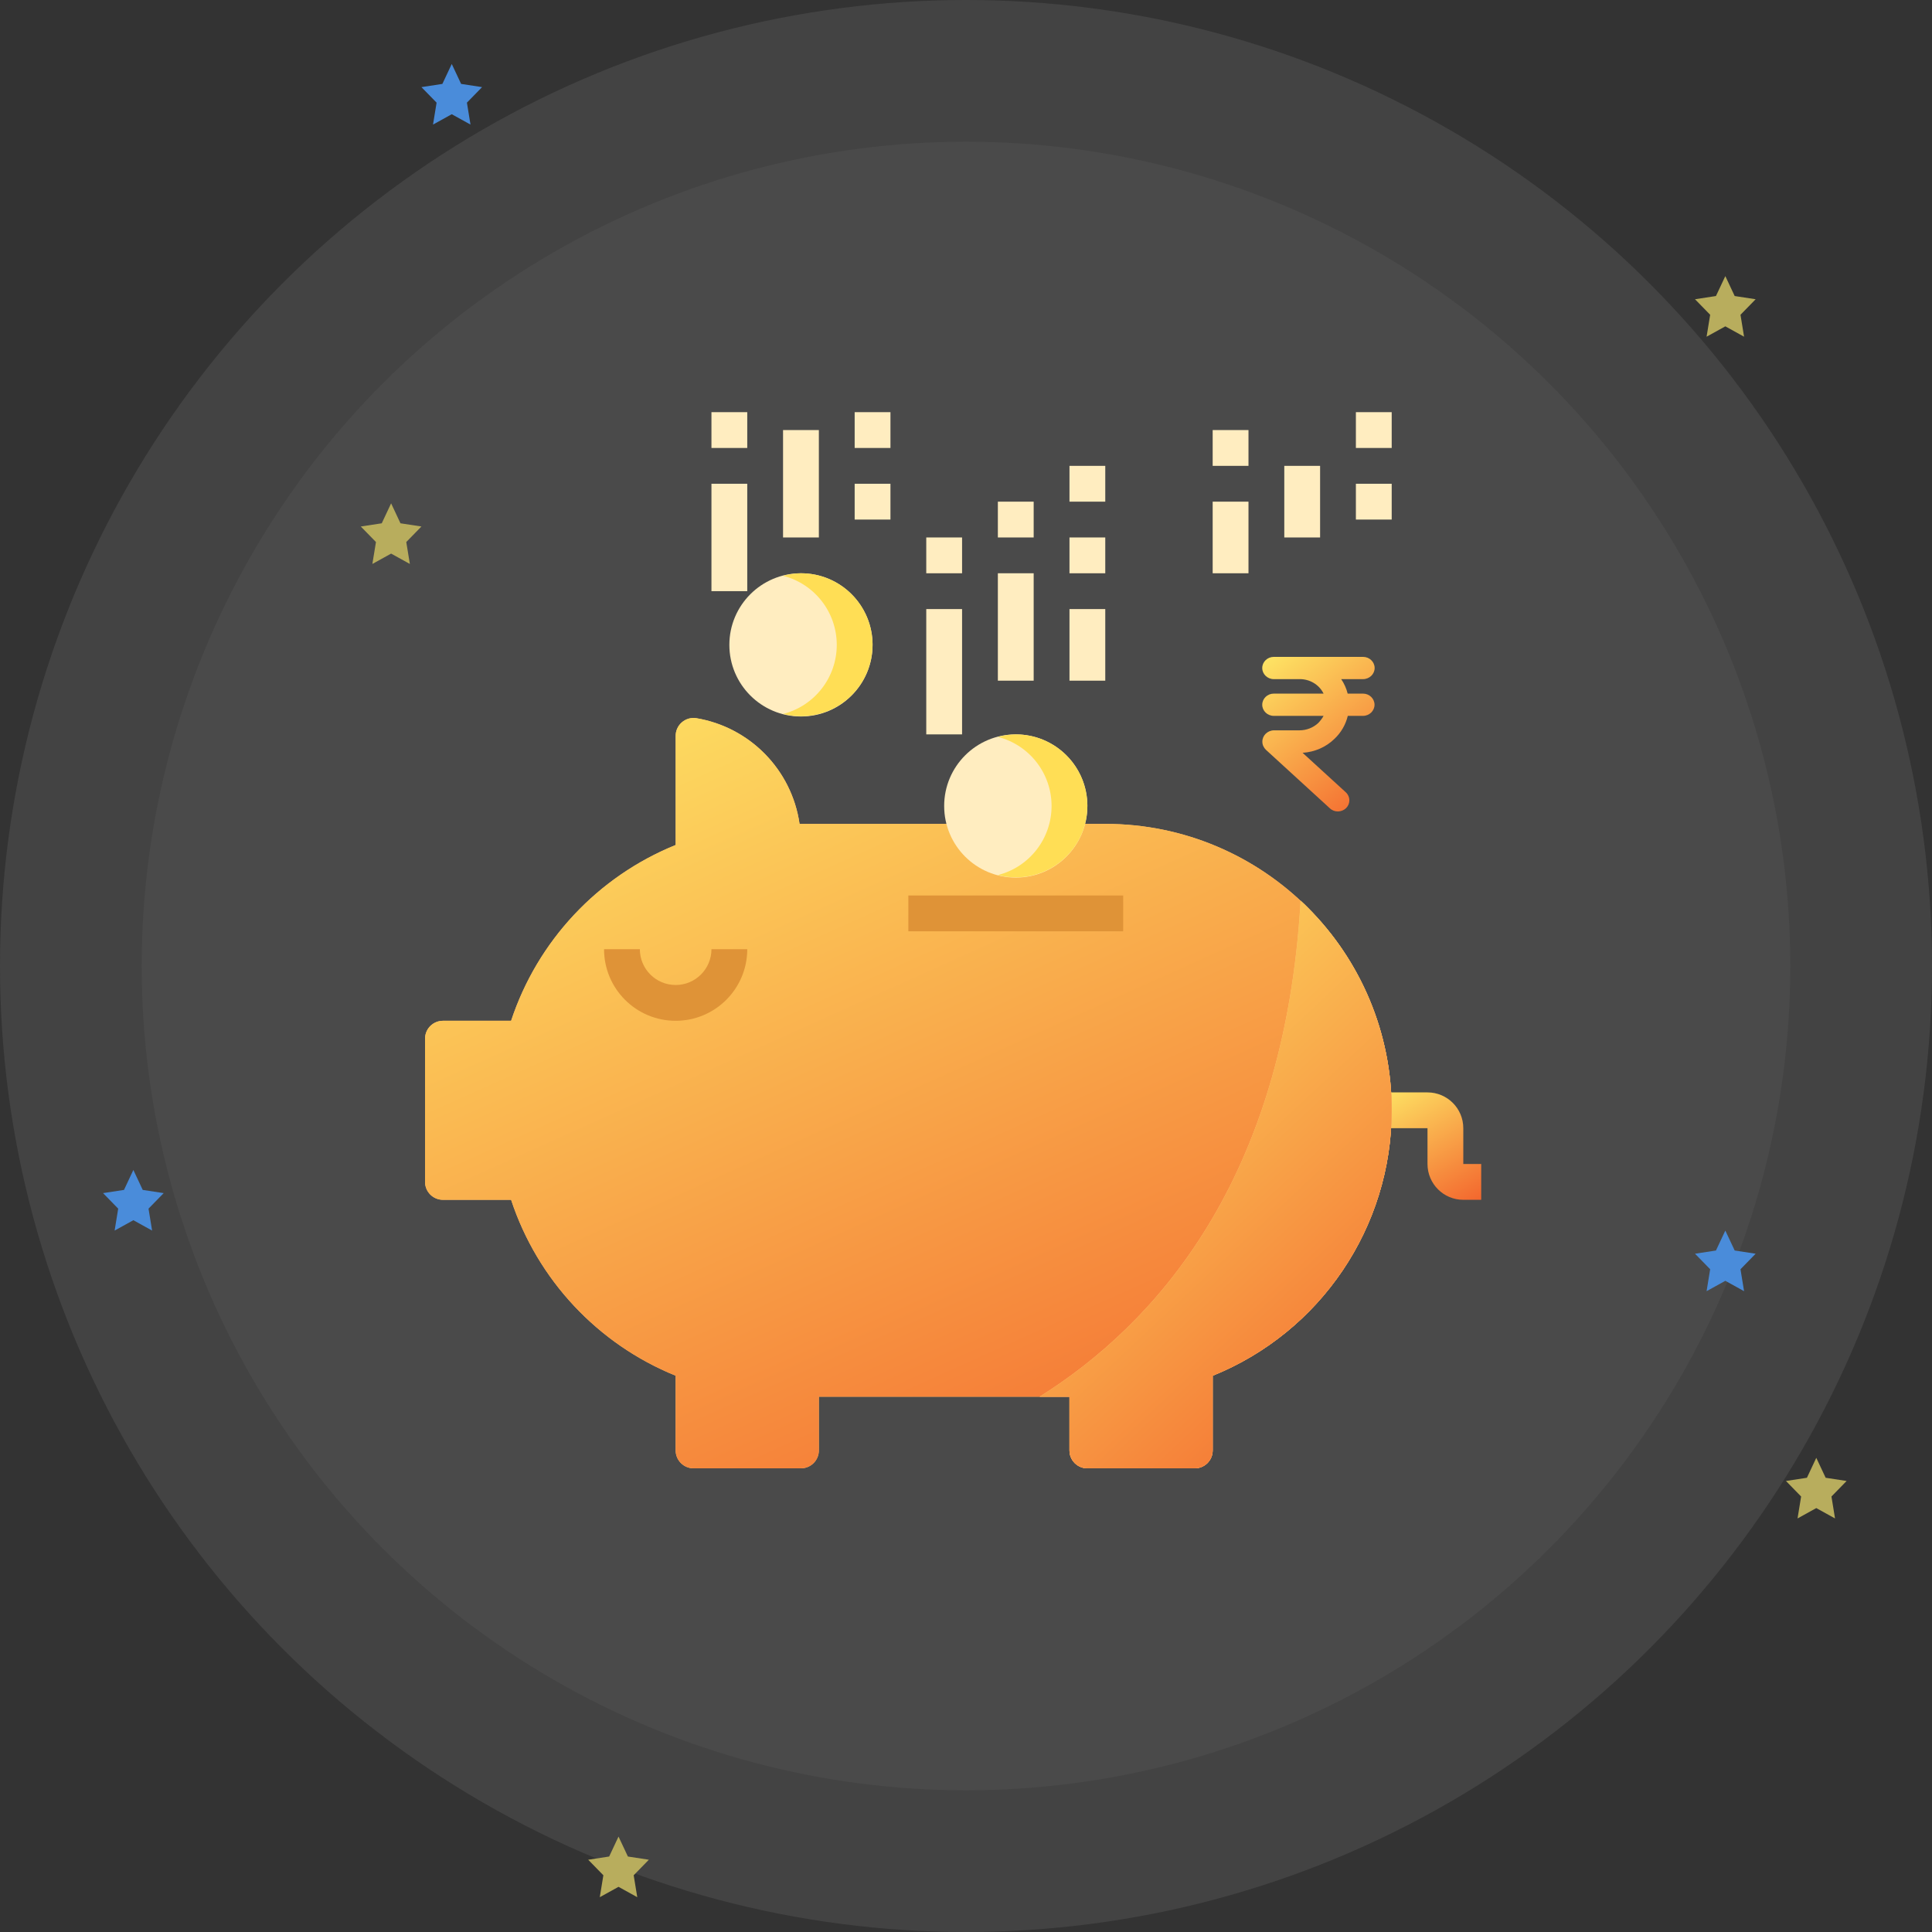 <svg width="150" height="150" viewBox="0 0 150 150" fill="none" xmlns="http://www.w3.org/2000/svg">
<rect x="0" y="0" width="150" height="150" fill="#333333" stroke="none"/>
<defs>
<linearGradient id="paint0_linear_1826_5493" x1="106.672" y1="83.376" x2="113.086" y2="94.421" gradientUnits="userSpaceOnUse">
<stop stop-color="#FFF46B"/>
<stop offset="1" stop-color="#F3652D"/>
</linearGradient>
<linearGradient id="paint1_linear_1826_5493" x1="33.102" y1="45.697" x2="71.758" y2="131.454" gradientUnits="userSpaceOnUse">
<stop stop-color="#FFF46B"/>
<stop offset="1" stop-color="#F3652D"/>
</linearGradient>
<linearGradient id="paint2_linear_1826_5493" x1="98.012" y1="48.931" x2="108.375" y2="61.91" gradientUnits="userSpaceOnUse">
<stop stop-color="#FFF46B"/>
<stop offset="1" stop-color="#F3652D"/>
</linearGradient>
<linearGradient id="paint3_linear_1826_5493" x1="80.75" y1="62.33" x2="119.693" y2="103.929" gradientUnits="userSpaceOnUse">
<stop stop-color="#FFF46B"/>
<stop offset="1" stop-color="#F3652D"/>
</linearGradient>
<clipPath id="clip0_1826_5493">
<rect width="82" height="82" fill="white" transform="translate(33 32)"/>
</clipPath>
</defs>
<circle opacity="0.1" cx="75" cy="75" r="75" fill="#D9D9D9"/>
<circle opacity="0.05" cx="75" cy="75" r="64" fill="#D9D9D9"/>
<path d="M10.354 90.836L11.082 92.385L12.709 92.633L11.531 93.839L11.809 95.541L10.354 94.737L8.899 95.541L9.177 93.839L8 92.633L9.627 92.385L10.354 90.836Z" fill="#4A8CDA"/>
<path d="M30.366 39.08L31.093 40.629L32.72 40.877L31.543 42.083L31.821 43.785L30.366 42.981L28.911 43.785L29.189 42.083L28.012 40.877L29.639 40.629L30.366 39.08Z" fill="#B8AD5D"/>
<path d="M133.954 95.541L134.681 97.09L136.308 97.338L135.131 98.544L135.409 100.246L133.954 99.442L132.499 100.246L132.777 98.544L131.6 97.338L133.226 97.09L133.954 95.541Z" fill="#4A8CDA"/>
<path d="M141.016 113.186L141.744 114.734L143.371 114.983L142.194 116.189L142.471 117.891L141.016 117.087L139.561 117.891L139.839 116.189L138.662 114.983L140.289 114.734L141.016 113.186Z" fill="#B8AD5D"/>
<path d="M48.022 142.592L48.75 144.14L50.377 144.389L49.199 145.595L49.477 147.297L48.022 146.493L46.567 147.297L46.845 145.595L45.668 144.389L47.295 144.14L48.022 142.592Z" fill="#B8AD5D"/>
<path d="M133.954 21.436L134.681 22.984L136.308 23.233L135.131 24.439L135.409 26.141L133.954 25.337L132.499 26.141L132.777 24.439L131.6 23.233L133.226 22.984L133.954 21.436Z" fill="#B8AD5D"/>
<path d="M35.074 4.967L35.801 6.515L37.428 6.764L36.251 7.97L36.529 9.672L35.074 8.868L33.619 9.672L33.897 7.97L32.72 6.764L34.346 6.515L35.074 4.967Z" fill="#4A8CDA"/>
<g clip-path="url(#clip0_1826_5493)">
<path d="M115 93.153H113.61C112.075 93.153 110.831 91.908 110.831 90.373V87.593H106.661V84.814H110.831C112.366 84.814 113.61 86.058 113.61 87.593V90.373H115V93.153Z" fill="url(#paint0_linear_1826_5493)"/>
<path d="M71.915 47.288H74.695V57.017H71.915V47.288Z" fill="#FFEDC0"/>
<path d="M71.915 41.729H74.695V44.509H71.915V41.729Z" fill="#FFEDC0"/>
<path d="M55.237 37.559H58.017V45.898H55.237V37.559Z" fill="#FFEDC0"/>
<path d="M55.237 32H58.017V34.78H55.237V32Z" fill="#FFEDC0"/>
<path d="M85.814 63.966H62.078C61.473 59.769 58.22 56.447 54.037 55.755C53.636 55.7 53.232 55.822 52.929 56.089C52.626 56.355 52.454 56.741 52.458 57.144V65.605C46.404 68.061 41.733 73.051 39.682 79.254H34.39C33.622 79.254 33 79.876 33 80.644V91.763C33 92.53 33.622 93.153 34.39 93.153H39.682C41.731 99.359 46.402 104.351 52.458 106.809V112.61C52.458 113.378 53.08 114 53.847 114H62.186C62.954 114 63.576 113.378 63.576 112.61V108.441H83.034V112.61C83.034 113.378 83.656 114 84.424 114H92.763C93.53 114 94.153 113.378 94.153 112.61V106.809C102.55 103.412 108.047 95.262 108.051 86.203C108.051 73.922 98.095 63.966 85.814 63.966Z" fill="#FFC477"/>
<path d="M85.814 63.966H62.078C61.473 59.769 58.22 56.447 54.037 55.755C53.636 55.7 53.232 55.822 52.929 56.089C52.626 56.355 52.454 56.741 52.458 57.144V65.605C46.404 68.061 41.733 73.051 39.682 79.254H34.39C33.622 79.254 33 79.876 33 80.644V91.763C33 92.53 33.622 93.153 34.39 93.153H39.682C41.731 99.359 46.402 104.351 52.458 106.809V112.61C52.458 113.378 53.08 114 53.847 114H62.186C62.954 114 63.576 113.378 63.576 112.61V108.441H83.034V112.61C83.034 113.378 83.656 114 84.424 114H92.763C93.53 114 94.153 113.378 94.153 112.61V106.809C102.55 103.412 108.047 95.262 108.051 86.203C108.051 73.922 98.095 63.966 85.814 63.966Z" fill="url(#paint1_linear_1826_5493)"/>
<path d="M105.823 53.852H104.633C104.534 53.454 104.364 53.074 104.131 52.728H105.823C106.324 52.728 106.727 52.339 106.727 51.864C106.727 51.389 106.324 51 105.832 51H98.895C98.403 51 98 51.389 98 51.864C98 52.339 98.403 52.728 98.895 52.728H100.882C101.679 52.711 102.422 53.152 102.762 53.852H98.895C98.403 53.852 98 54.24 98 54.716C98 55.191 98.403 55.58 98.895 55.58H102.762C102.655 55.778 102.511 55.96 102.359 56.124C101.965 56.496 101.437 56.703 100.891 56.703H98.904C98.403 56.712 98 57.109 98.009 57.593C98.009 57.826 98.116 58.051 98.286 58.215L103.245 62.752C103.594 63.089 104.167 63.08 104.507 62.743C104.857 62.406 104.848 61.853 104.498 61.525C104.49 61.516 104.481 61.507 104.472 61.499L101.133 58.448C102.073 58.388 102.95 58.008 103.612 57.36C104.123 56.876 104.481 56.254 104.642 55.58H105.823C106.316 55.58 106.718 55.191 106.718 54.716C106.718 54.24 106.316 53.852 105.823 53.852Z" fill="url(#paint2_linear_1826_5493)"/>
<path d="M108.051 86.204C108.045 95.262 102.548 103.413 94.152 106.815V112.61C94.152 113.378 93.53 114 92.763 114H84.424C83.656 114 83.034 113.378 83.034 112.61V108.441H80.713C89.663 102.826 99.74 91.707 100.977 69.929C101.171 70.096 101.366 70.29 101.546 70.471C105.717 74.643 108.058 80.304 108.051 86.204Z" fill="#FFC477"/>
<path d="M67.746 50.068C67.746 53.138 65.256 55.627 62.186 55.627C59.116 55.627 56.627 53.138 56.627 50.068C56.627 46.998 59.116 44.508 62.186 44.508C65.256 44.508 67.746 46.998 67.746 50.068Z" fill="#FFEDC0"/>
<path d="M62.186 44.508C61.717 44.514 61.25 44.58 60.796 44.704C63.249 45.329 64.966 47.537 64.966 50.068C64.966 52.598 63.249 54.806 60.796 55.431C62.88 55.974 65.091 55.263 66.466 53.605C67.843 51.948 68.136 49.645 67.218 47.696C66.301 45.747 64.34 44.505 62.186 44.508Z" fill="#FFDE55"/>
<path d="M84.424 62.576C84.424 65.647 81.935 68.136 78.865 68.136C75.794 68.136 73.305 65.647 73.305 62.576C73.305 59.506 75.794 57.017 78.865 57.017C81.935 57.017 84.424 59.506 84.424 62.576Z" fill="#FFEDC0"/>
<path d="M78.864 57.017C78.395 57.023 77.928 57.089 77.475 57.213C79.927 57.838 81.644 60.046 81.644 62.576C81.644 65.107 79.927 67.315 77.475 67.94C79.559 68.483 81.769 67.771 83.144 66.114C84.521 64.457 84.814 62.154 83.897 60.205C82.98 58.256 81.018 57.014 78.864 57.017Z" fill="#FFDE55"/>
<path d="M52.458 79.254C49.388 79.254 46.898 76.765 46.898 73.695H49.678C49.678 75.23 50.923 76.475 52.458 76.475C53.993 76.475 55.237 75.23 55.237 73.695H58.017C58.017 76.765 55.528 79.254 52.458 79.254Z" fill="#DF9337"/>
<path d="M99.712 36.169H102.492V41.729H99.712V36.169Z" fill="#FFEDC0"/>
<path d="M105.271 37.559H108.051V40.339H105.271V37.559Z" fill="#FFEDC0"/>
<path d="M105.271 32H108.051V34.78H105.271V32Z" fill="#FFEDC0"/>
<path d="M94.152 38.949H96.932V44.508H94.152V38.949Z" fill="#FFEDC0"/>
<path d="M94.152 33.39H96.932V36.169H94.152V33.39Z" fill="#FFEDC0"/>
<path d="M60.796 33.39H63.576V41.729H60.796V33.39Z" fill="#FFEDC0"/>
<path d="M66.356 37.559H69.135V40.339H66.356V37.559Z" fill="#FFEDC0"/>
<path d="M66.356 32H69.135V34.78H66.356V32Z" fill="#FFEDC0"/>
<path d="M77.474 44.508H80.254V52.847H77.474V44.508Z" fill="#FFEDC0"/>
<path d="M83.034 41.729H85.813V44.509H83.034V41.729Z" fill="#FFEDC0"/>
<path d="M83.034 36.169H85.813V38.949H83.034V36.169Z" fill="#FFEDC0"/>
<path d="M77.474 38.949H80.254V41.729H77.474V38.949Z" fill="#FFEDC0"/>
<path d="M70.525 69.525H87.203V72.305H70.525V69.525Z" fill="#DF9337"/>
<path d="M83.034 47.288H85.813V52.847H83.034V47.288Z" fill="#FFEDC0"/>
<path d="M108.051 86.204C108.045 95.262 102.548 103.413 94.152 106.815V112.61C94.152 113.378 93.53 114 92.763 114H84.424C83.656 114 83.034 113.378 83.034 112.61V108.441H80.713C89.663 102.826 99.74 91.707 100.977 69.929C101.171 70.096 101.366 70.29 101.546 70.471C105.717 74.643 108.058 80.304 108.051 86.204Z" fill="url(#paint3_linear_1826_5493)"/>
</g>

</svg>
